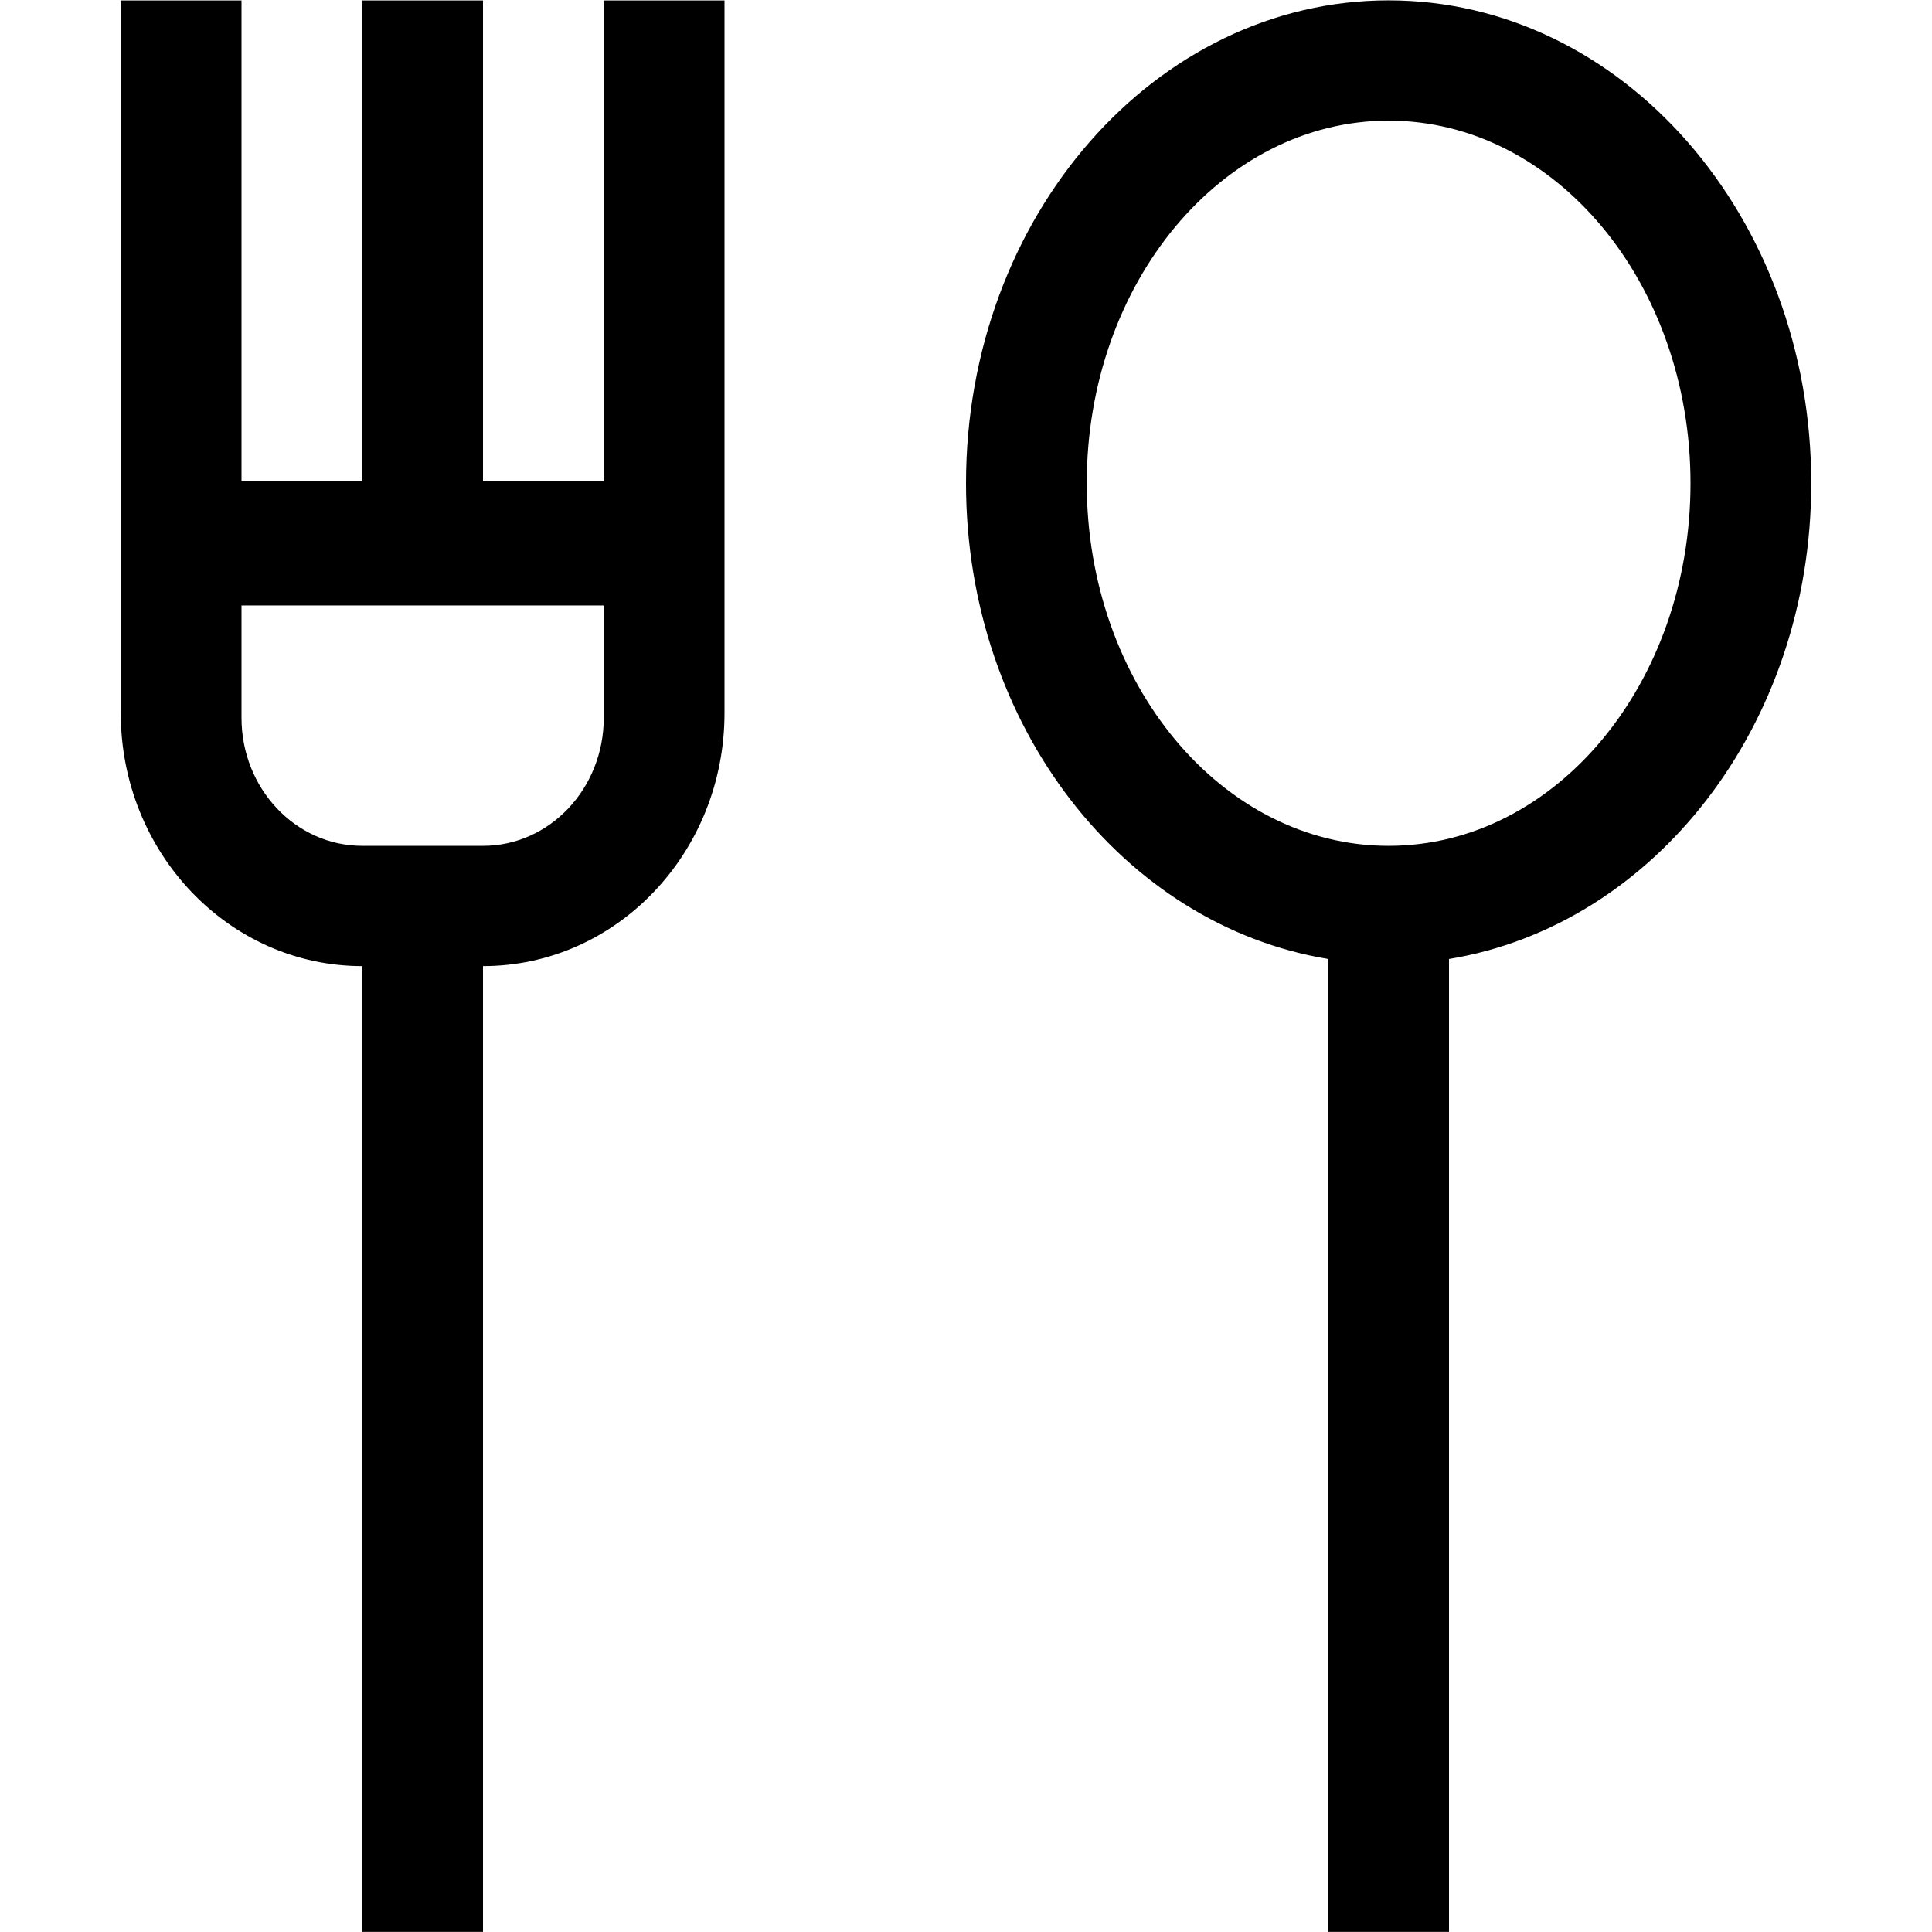 <?xml version="1.0" encoding="iso-8859-1"?>
<!-- Generator: Adobe Illustrator 16.0.0, SVG Export Plug-In . SVG Version: 6.00 Build 0)  -->
<!DOCTYPE svg PUBLIC "-//W3C//DTD SVG 1.1//EN" "http://www.w3.org/Graphics/SVG/1.1/DTD/svg11.dtd">
<svg version="1.1" xmlns="http://www.w3.org/2000/svg" xmlns:xlink="http://www.w3.org/1999/xlink" x="0px" y="0px" width="16px"
	 height="16px" viewBox="0 0 16 16" style="enable-background:new 0 0 16 16;" xml:space="preserve">
<g id="_x31_3-kitchen_-_spoon_fork" style="enable-background:new    ;">
	<path d="M11.5,0.003C9.566,0.003,8,1.794,8,4.002c0,2.013,1.307,3.662,3,3.94v8.057h1V7.942c1.693-0.278,3-1.928,3-3.94
		C15,1.794,13.434,0.003,11.5,0.003z M11.5,7.005c-1.381,0-2.5-1.344-2.5-3.003c0-1.658,1.12-3.003,2.5-3.003S14,2.344,14,4.002
		C14,5.661,12.881,7.005,11.5,7.005z M5,3.986H4V0.004H3v3.982H2V0.004H1v3.982v1.027v0.892c0,1.157,0.896,2.096,2,2.096v7.998h1
		V8.001c1.104,0,2-0.938,2-2.096V5.014V3.986V0.004H5V3.986z M5,5.945c0,0.585-0.448,1.06-1,1.06H3c-0.552,0-1-0.475-1-1.06V5.014h3
		V5.945z"/>
</g>
<g id="Layer_1">
</g>
</svg>
